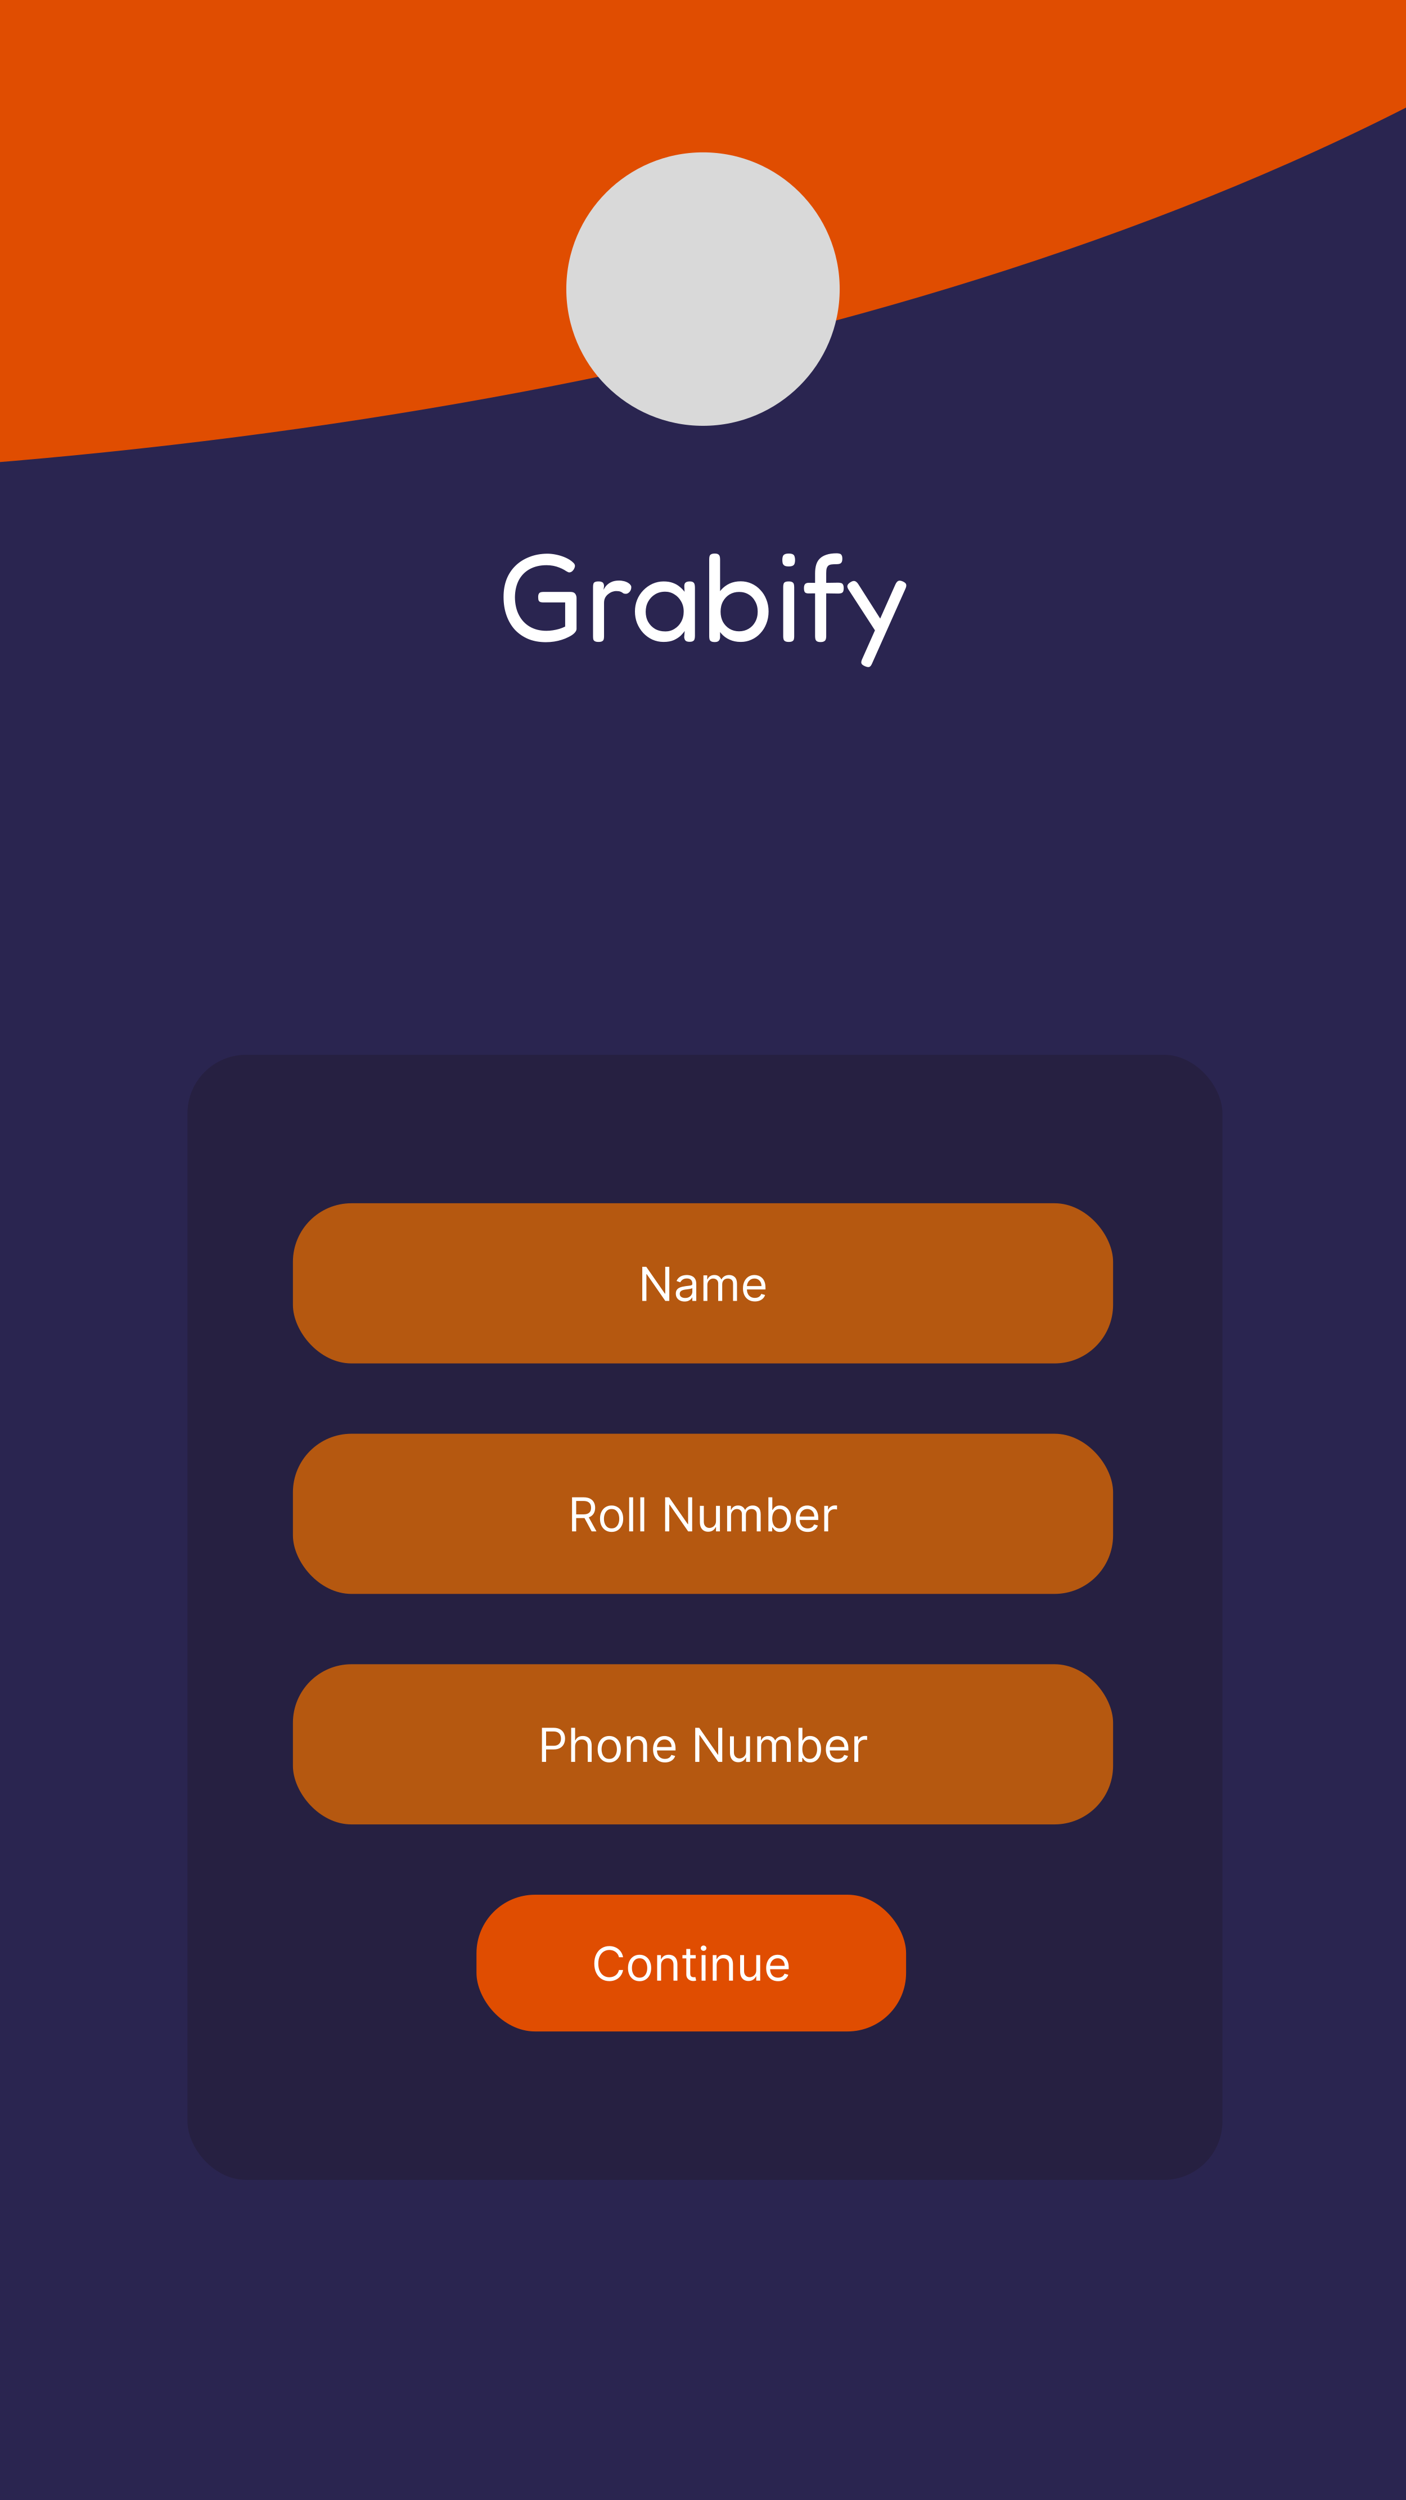 <svg width="360" height="640" viewBox="0 0 360 640" fill="none" xmlns="http://www.w3.org/2000/svg">
<rect x="0" y="0" width="360" height="640" fill="#333333" stroke="none"/>
<g clip-path="url(#clip0_189_18)">
<rect width="360" height="640" fill="#2A2550"/>
<rect x="48" y="270" width="265" height="288" rx="15" fill="#251D3A" fill-opacity="0.63"/>
<rect x="122" y="485" width="110" height="35" rx="15" fill="#E04D01"/>
<path d="M159.533 501H158.476C158.413 500.696 158.304 500.429 158.148 500.199C157.994 499.969 157.807 499.776 157.585 499.619C157.366 499.46 157.124 499.341 156.857 499.261C156.589 499.182 156.311 499.142 156.021 499.142C155.493 499.142 155.014 499.276 154.585 499.543C154.159 499.81 153.82 500.203 153.567 500.723C153.317 501.243 153.192 501.881 153.192 502.636C153.192 503.392 153.317 504.03 153.567 504.55C153.82 505.07 154.159 505.463 154.585 505.73C155.014 505.997 155.493 506.131 156.021 506.131C156.311 506.131 156.589 506.091 156.857 506.011C157.124 505.932 157.366 505.814 157.585 505.658C157.807 505.499 157.994 505.304 158.148 505.074C158.304 504.841 158.413 504.574 158.476 504.273H159.533C159.453 504.719 159.308 505.118 159.098 505.47C158.888 505.822 158.626 506.122 158.314 506.369C158.001 506.614 157.651 506.8 157.261 506.928C156.875 507.055 156.462 507.119 156.021 507.119C155.277 507.119 154.615 506.938 154.036 506.574C153.456 506.21 153 505.693 152.668 505.023C152.335 504.352 152.169 503.557 152.169 502.636C152.169 501.716 152.335 500.92 152.668 500.25C153 499.58 153.456 499.062 154.036 498.699C154.615 498.335 155.277 498.153 156.021 498.153C156.462 498.153 156.875 498.217 157.261 498.345C157.651 498.473 158.001 498.661 158.314 498.908C158.626 499.152 158.888 499.45 159.098 499.803C159.308 500.152 159.453 500.551 159.533 501ZM163.763 507.136C163.172 507.136 162.654 506.996 162.208 506.714C161.765 506.433 161.418 506.04 161.168 505.534C160.921 505.028 160.797 504.437 160.797 503.761C160.797 503.08 160.921 502.484 161.168 501.976C161.418 501.467 161.765 501.072 162.208 500.791C162.654 500.51 163.172 500.369 163.763 500.369C164.354 500.369 164.871 500.51 165.314 500.791C165.76 501.072 166.107 501.467 166.354 501.976C166.604 502.484 166.729 503.08 166.729 503.761C166.729 504.437 166.604 505.028 166.354 505.534C166.107 506.04 165.76 506.433 165.314 506.714C164.871 506.996 164.354 507.136 163.763 507.136ZM163.763 506.233C164.212 506.233 164.581 506.118 164.871 505.888C165.161 505.658 165.375 505.355 165.515 504.98C165.654 504.605 165.723 504.199 165.723 503.761C165.723 503.324 165.654 502.916 165.515 502.538C165.375 502.161 165.161 501.855 164.871 501.622C164.581 501.389 164.212 501.273 163.763 501.273C163.314 501.273 162.945 501.389 162.655 501.622C162.365 501.855 162.151 502.161 162.012 502.538C161.873 502.916 161.803 503.324 161.803 503.761C161.803 504.199 161.873 504.605 162.012 504.98C162.151 505.355 162.365 505.658 162.655 505.888C162.945 506.118 163.314 506.233 163.763 506.233ZM169.27 503.062V507H168.264V500.455H169.236V501.477H169.321C169.474 501.145 169.707 500.878 170.02 500.676C170.332 500.472 170.736 500.369 171.23 500.369C171.673 500.369 172.061 500.46 172.393 500.642C172.726 500.821 172.984 501.094 173.169 501.46C173.354 501.824 173.446 502.284 173.446 502.841V507H172.44V502.909C172.44 502.395 172.307 501.994 172.04 501.707C171.773 501.418 171.406 501.273 170.94 501.273C170.619 501.273 170.332 501.342 170.08 501.482C169.83 501.621 169.632 501.824 169.487 502.091C169.342 502.358 169.27 502.682 169.27 503.062ZM178.13 500.455V501.307H174.738V500.455H178.13ZM175.727 498.886H176.733V505.125C176.733 505.409 176.774 505.622 176.856 505.764C176.941 505.903 177.049 505.997 177.18 506.045C177.314 506.091 177.454 506.114 177.602 506.114C177.713 506.114 177.804 506.108 177.875 506.097C177.946 506.082 178.002 506.071 178.045 506.062L178.25 506.966C178.181 506.991 178.086 507.017 177.964 507.043C177.842 507.071 177.687 507.085 177.5 507.085C177.216 507.085 176.937 507.024 176.664 506.902C176.395 506.78 176.17 506.594 175.991 506.344C175.815 506.094 175.727 505.778 175.727 505.398V498.886ZM179.643 507V500.455H180.649V507H179.643ZM180.154 499.364C179.958 499.364 179.789 499.297 179.647 499.163C179.508 499.03 179.439 498.869 179.439 498.682C179.439 498.494 179.508 498.334 179.647 498.2C179.789 498.067 179.958 498 180.154 498C180.35 498 180.518 498.067 180.657 498.2C180.799 498.334 180.87 498.494 180.87 498.682C180.87 498.869 180.799 499.03 180.657 499.163C180.518 499.297 180.35 499.364 180.154 499.364ZM183.496 503.062V507H182.491V500.455H183.462V501.477H183.548C183.701 501.145 183.934 500.878 184.246 500.676C184.559 500.472 184.962 500.369 185.457 500.369C185.9 500.369 186.288 500.46 186.62 500.642C186.952 500.821 187.211 501.094 187.396 501.46C187.58 501.824 187.673 502.284 187.673 502.841V507H186.667V502.909C186.667 502.395 186.533 501.994 186.266 501.707C185.999 501.418 185.633 501.273 185.167 501.273C184.846 501.273 184.559 501.342 184.306 501.482C184.056 501.621 183.859 501.824 183.714 502.091C183.569 502.358 183.496 502.682 183.496 503.062ZM193.635 504.324V500.455H194.641V507H193.635V505.892H193.567C193.414 506.224 193.175 506.507 192.851 506.74C192.527 506.97 192.118 507.085 191.624 507.085C191.215 507.085 190.851 506.996 190.533 506.817C190.215 506.635 189.965 506.362 189.783 505.999C189.601 505.632 189.51 505.17 189.51 504.614V500.455H190.516V504.545C190.516 505.023 190.65 505.403 190.917 505.688C191.186 505.972 191.53 506.114 191.948 506.114C192.198 506.114 192.452 506.05 192.711 505.922C192.972 505.794 193.191 505.598 193.367 505.334C193.546 505.07 193.635 504.733 193.635 504.324ZM199.227 507.136C198.597 507.136 198.053 506.997 197.595 506.719C197.141 506.438 196.79 506.045 196.543 505.543C196.298 505.037 196.176 504.449 196.176 503.778C196.176 503.108 196.298 502.517 196.543 502.006C196.79 501.491 197.134 501.091 197.574 500.804C198.017 500.514 198.534 500.369 199.125 500.369C199.466 500.369 199.803 500.426 200.135 500.54C200.467 500.653 200.77 500.838 201.043 501.094C201.315 501.347 201.533 501.682 201.695 502.099C201.857 502.517 201.938 503.031 201.938 503.642V504.068H196.892V503.199H200.915C200.915 502.83 200.841 502.5 200.693 502.21C200.548 501.92 200.341 501.692 200.071 501.524C199.804 501.357 199.489 501.273 199.125 501.273C198.724 501.273 198.378 501.372 198.085 501.571C197.795 501.767 197.572 502.023 197.416 502.338C197.26 502.653 197.182 502.991 197.182 503.352V503.932C197.182 504.426 197.267 504.845 197.438 505.189C197.611 505.53 197.851 505.79 198.158 505.969C198.464 506.145 198.821 506.233 199.227 506.233C199.491 506.233 199.73 506.196 199.943 506.122C200.159 506.045 200.345 505.932 200.501 505.781C200.658 505.628 200.778 505.437 200.864 505.21L201.835 505.483C201.733 505.812 201.561 506.102 201.32 506.352C201.078 506.599 200.78 506.793 200.425 506.932C200.07 507.068 199.67 507.136 199.227 507.136Z" fill="white"/>
<rect x="75" y="367" width="210" height="41" rx="15" fill="#D86704" fill-opacity="0.8"/>
<rect x="75" y="308" width="210" height="41" rx="15" fill="#D86704" fill-opacity="0.8"/>
<rect x="75" y="426" width="210" height="41" rx="15" fill="#D86704" fill-opacity="0.8"/>
<path d="M146.469 392V383.273H149.418C150.1 383.273 150.659 383.389 151.097 383.622C151.534 383.852 151.858 384.169 152.068 384.572C152.279 384.976 152.384 385.435 152.384 385.949C152.384 386.463 152.279 386.919 152.068 387.317C151.858 387.714 151.536 388.027 151.101 388.254C150.666 388.479 150.111 388.591 149.435 388.591H147.048V387.636H149.401C149.867 387.636 150.242 387.568 150.526 387.432C150.813 387.295 151.02 387.102 151.148 386.852C151.279 386.599 151.344 386.298 151.344 385.949C151.344 385.599 151.279 385.294 151.148 385.033C151.017 384.771 150.808 384.57 150.521 384.428C150.235 384.283 149.855 384.21 149.384 384.21H147.526V392H146.469ZM150.577 388.08L152.725 392H151.497L149.384 388.08H150.577ZM156.597 392.136C156.006 392.136 155.488 391.996 155.042 391.714C154.599 391.433 154.252 391.04 154.002 390.534C153.755 390.028 153.631 389.437 153.631 388.761C153.631 388.08 153.755 387.484 154.002 386.976C154.252 386.467 154.599 386.072 155.042 385.791C155.488 385.51 156.006 385.369 156.597 385.369C157.188 385.369 157.705 385.51 158.148 385.791C158.594 386.072 158.941 386.467 159.188 386.976C159.438 387.484 159.563 388.08 159.563 388.761C159.563 389.437 159.438 390.028 159.188 390.534C158.941 391.04 158.594 391.433 158.148 391.714C157.705 391.996 157.188 392.136 156.597 392.136ZM156.597 391.233C157.046 391.233 157.415 391.118 157.705 390.888C157.995 390.658 158.209 390.355 158.349 389.98C158.488 389.605 158.557 389.199 158.557 388.761C158.557 388.324 158.488 387.916 158.349 387.538C158.209 387.161 157.995 386.855 157.705 386.622C157.415 386.389 157.046 386.273 156.597 386.273C156.148 386.273 155.779 386.389 155.489 386.622C155.199 386.855 154.985 387.161 154.846 387.538C154.706 387.916 154.637 388.324 154.637 388.761C154.637 389.199 154.706 389.605 154.846 389.98C154.985 390.355 155.199 390.658 155.489 390.888C155.779 391.118 156.148 391.233 156.597 391.233ZM162.104 383.273V392H161.098V383.273H162.104ZM164.952 383.273V392H163.946V383.273H164.952ZM177.225 383.273V392H176.203L171.447 385.148H171.362V392H170.305V383.273H171.328L176.1 390.142H176.186V383.273H177.225ZM183.329 389.324V385.455H184.334V392H183.329V390.892H183.26C183.107 391.224 182.868 391.507 182.545 391.74C182.221 391.97 181.812 392.085 181.317 392.085C180.908 392.085 180.545 391.996 180.226 391.817C179.908 391.635 179.658 391.362 179.476 390.999C179.295 390.632 179.204 390.17 179.204 389.614V385.455H180.209V389.545C180.209 390.023 180.343 390.403 180.61 390.688C180.88 390.972 181.224 391.114 181.641 391.114C181.891 391.114 182.145 391.05 182.404 390.922C182.665 390.794 182.884 390.598 183.06 390.334C183.239 390.07 183.329 389.733 183.329 389.324ZM186.176 392V385.455H187.148V386.477H187.233C187.369 386.128 187.59 385.857 187.894 385.663C188.198 385.467 188.563 385.369 188.989 385.369C189.421 385.369 189.78 385.467 190.067 385.663C190.357 385.857 190.583 386.128 190.744 386.477H190.813C190.98 386.139 191.232 385.871 191.567 385.672C191.902 385.47 192.304 385.369 192.773 385.369C193.358 385.369 193.837 385.553 194.209 385.919C194.581 386.283 194.767 386.849 194.767 387.619V392H193.762V387.619C193.762 387.136 193.629 386.791 193.365 386.584C193.101 386.376 192.79 386.273 192.432 386.273C191.972 386.273 191.615 386.412 191.362 386.69C191.11 386.966 190.983 387.315 190.983 387.739V392H189.96V387.517C189.96 387.145 189.84 386.845 189.598 386.618C189.357 386.388 189.046 386.273 188.665 386.273C188.404 386.273 188.159 386.342 187.932 386.482C187.708 386.621 187.526 386.814 187.387 387.061C187.25 387.305 187.182 387.588 187.182 387.909V392H186.176ZM196.742 392V383.273H197.748V386.494H197.833C197.907 386.381 198.009 386.236 198.14 386.06C198.274 385.881 198.464 385.722 198.711 385.582C198.961 385.44 199.299 385.369 199.725 385.369C200.276 385.369 200.762 385.507 201.183 385.783C201.603 386.058 201.931 386.449 202.167 386.955C202.403 387.46 202.521 388.057 202.521 388.744C202.521 389.438 202.403 390.038 202.167 390.547C201.931 391.053 201.605 391.445 201.187 391.723C200.769 391.999 200.288 392.136 199.742 392.136C199.322 392.136 198.985 392.067 198.732 391.928C198.48 391.786 198.285 391.625 198.149 391.446C198.012 391.264 197.907 391.114 197.833 390.994H197.714V392H196.742ZM197.731 388.727C197.731 389.222 197.803 389.658 197.948 390.036C198.093 390.411 198.305 390.705 198.583 390.918C198.862 391.128 199.203 391.233 199.606 391.233C200.026 391.233 200.377 391.122 200.659 390.901C200.943 390.676 201.156 390.375 201.298 389.997C201.443 389.616 201.515 389.193 201.515 388.727C201.515 388.267 201.444 387.852 201.302 387.483C201.163 387.111 200.951 386.817 200.667 386.601C200.386 386.382 200.032 386.273 199.606 386.273C199.197 386.273 198.853 386.376 198.575 386.584C198.296 386.788 198.086 387.075 197.944 387.445C197.802 387.811 197.731 388.239 197.731 388.727ZM206.803 392.136C206.173 392.136 205.629 391.997 205.171 391.719C204.717 391.438 204.366 391.045 204.119 390.543C203.874 390.037 203.752 389.449 203.752 388.778C203.752 388.108 203.874 387.517 204.119 387.006C204.366 386.491 204.71 386.091 205.15 385.804C205.593 385.514 206.11 385.369 206.701 385.369C207.042 385.369 207.379 385.426 207.711 385.54C208.044 385.653 208.346 385.838 208.619 386.094C208.892 386.347 209.109 386.682 209.271 387.099C209.433 387.517 209.514 388.031 209.514 388.642V389.068H204.468V388.199H208.491C208.491 387.83 208.417 387.5 208.269 387.21C208.124 386.92 207.917 386.692 207.647 386.524C207.38 386.357 207.065 386.273 206.701 386.273C206.301 386.273 205.954 386.372 205.661 386.571C205.372 386.767 205.149 387.023 204.992 387.338C204.836 387.653 204.758 387.991 204.758 388.352V388.932C204.758 389.426 204.843 389.845 205.014 390.189C205.187 390.53 205.427 390.79 205.734 390.969C206.041 391.145 206.397 391.233 206.803 391.233C207.068 391.233 207.306 391.196 207.519 391.122C207.735 391.045 207.921 390.932 208.078 390.781C208.234 390.628 208.355 390.437 208.44 390.21L209.411 390.483C209.309 390.812 209.137 391.102 208.896 391.352C208.654 391.599 208.356 391.793 208.001 391.932C207.646 392.068 207.247 392.136 206.803 392.136ZM211.044 392V385.455H212.015V386.443H212.083C212.203 386.119 212.419 385.857 212.731 385.655C213.044 385.453 213.396 385.352 213.788 385.352C213.862 385.352 213.954 385.354 214.065 385.357C214.176 385.359 214.259 385.364 214.316 385.369V386.392C214.282 386.384 214.204 386.371 214.082 386.354C213.963 386.334 213.836 386.324 213.703 386.324C213.384 386.324 213.1 386.391 212.85 386.524C212.603 386.655 212.407 386.837 212.262 387.07C212.12 387.3 212.049 387.562 212.049 387.858V392H211.044Z" fill="white"/>
<path d="M138.764 451V442.273H141.713C142.397 442.273 142.957 442.396 143.392 442.643C143.829 442.888 144.153 443.219 144.363 443.636C144.574 444.054 144.679 444.52 144.679 445.034C144.679 445.548 144.574 446.016 144.363 446.436C144.156 446.857 143.835 447.192 143.4 447.442C142.966 447.689 142.409 447.812 141.73 447.812H139.616V446.875H141.696C142.164 446.875 142.541 446.794 142.825 446.632C143.109 446.47 143.315 446.251 143.443 445.976C143.574 445.697 143.639 445.384 143.639 445.034C143.639 444.685 143.574 444.372 143.443 444.097C143.315 443.821 143.108 443.605 142.821 443.449C142.534 443.29 142.153 443.21 141.679 443.21H139.821V451H138.764ZM147.25 447.062V451H146.245V442.273H147.25V445.477H147.336C147.489 445.139 147.719 444.871 148.026 444.672C148.336 444.47 148.748 444.369 149.262 444.369C149.708 444.369 150.098 444.459 150.434 444.638C150.769 444.814 151.029 445.085 151.213 445.452C151.401 445.815 151.495 446.278 151.495 446.841V451H150.489V446.909C150.489 446.389 150.354 445.987 150.084 445.703C149.817 445.416 149.446 445.273 148.972 445.273C148.642 445.273 148.347 445.342 148.086 445.482C147.827 445.621 147.623 445.824 147.472 446.091C147.324 446.358 147.25 446.682 147.25 447.062ZM155.994 451.136C155.403 451.136 154.884 450.996 154.438 450.714C153.995 450.433 153.648 450.04 153.398 449.534C153.151 449.028 153.028 448.437 153.028 447.761C153.028 447.08 153.151 446.484 153.398 445.976C153.648 445.467 153.995 445.072 154.438 444.791C154.884 444.51 155.403 444.369 155.994 444.369C156.585 444.369 157.102 444.51 157.545 444.791C157.991 445.072 158.337 445.467 158.585 445.976C158.835 446.484 158.96 447.08 158.96 447.761C158.96 448.437 158.835 449.028 158.585 449.534C158.337 450.04 157.991 450.433 157.545 450.714C157.102 450.996 156.585 451.136 155.994 451.136ZM155.994 450.233C156.442 450.233 156.812 450.118 157.102 449.888C157.391 449.658 157.606 449.355 157.745 448.98C157.884 448.605 157.954 448.199 157.954 447.761C157.954 447.324 157.884 446.916 157.745 446.538C157.606 446.161 157.391 445.855 157.102 445.622C156.812 445.389 156.442 445.273 155.994 445.273C155.545 445.273 155.175 445.389 154.886 445.622C154.596 445.855 154.381 446.161 154.242 446.538C154.103 446.916 154.033 447.324 154.033 447.761C154.033 448.199 154.103 448.605 154.242 448.98C154.381 449.355 154.596 449.658 154.886 449.888C155.175 450.118 155.545 450.233 155.994 450.233ZM161.5 447.062V451H160.495V444.455H161.466V445.477H161.551C161.705 445.145 161.938 444.878 162.25 444.676C162.563 444.472 162.966 444.369 163.461 444.369C163.904 444.369 164.292 444.46 164.624 444.642C164.956 444.821 165.215 445.094 165.4 445.46C165.584 445.824 165.676 446.284 165.676 446.841V451H164.671V446.909C164.671 446.395 164.537 445.994 164.27 445.707C164.003 445.418 163.637 445.273 163.171 445.273C162.85 445.273 162.563 445.342 162.31 445.482C162.06 445.621 161.863 445.824 161.718 446.091C161.573 446.358 161.5 446.682 161.5 447.062ZM170.259 451.136C169.628 451.136 169.084 450.997 168.626 450.719C168.172 450.438 167.821 450.045 167.574 449.543C167.33 449.037 167.207 448.449 167.207 447.778C167.207 447.108 167.33 446.517 167.574 446.006C167.821 445.491 168.165 445.091 168.605 444.804C169.048 444.514 169.565 444.369 170.156 444.369C170.497 444.369 170.834 444.426 171.166 444.54C171.499 444.653 171.801 444.838 172.074 445.094C172.347 445.347 172.564 445.682 172.726 446.099C172.888 446.517 172.969 447.031 172.969 447.642V448.068H167.923V447.199H171.946C171.946 446.83 171.872 446.5 171.724 446.21C171.58 445.92 171.372 445.692 171.102 445.524C170.835 445.357 170.52 445.273 170.156 445.273C169.756 445.273 169.409 445.372 169.116 445.571C168.827 445.767 168.604 446.023 168.447 446.338C168.291 446.653 168.213 446.991 168.213 447.352V447.932C168.213 448.426 168.298 448.845 168.469 449.189C168.642 449.53 168.882 449.79 169.189 449.969C169.496 450.145 169.852 450.233 170.259 450.233C170.523 450.233 170.761 450.196 170.974 450.122C171.19 450.045 171.376 449.932 171.533 449.781C171.689 449.628 171.81 449.437 171.895 449.21L172.866 449.483C172.764 449.812 172.592 450.102 172.351 450.352C172.109 450.599 171.811 450.793 171.456 450.932C171.101 451.068 170.702 451.136 170.259 451.136ZM184.93 442.273V451H183.908L179.152 444.148H179.067V451H178.01V442.273H179.033L183.805 449.142H183.891V442.273H184.93ZM191.034 448.324V444.455H192.039V451H191.034V449.892H190.966C190.812 450.224 190.574 450.507 190.25 450.74C189.926 450.97 189.517 451.085 189.022 451.085C188.613 451.085 188.25 450.996 187.931 450.817C187.613 450.635 187.363 450.362 187.181 449.999C187 449.632 186.909 449.17 186.909 448.614V444.455H187.914V448.545C187.914 449.023 188.048 449.403 188.315 449.688C188.585 449.972 188.929 450.114 189.346 450.114C189.596 450.114 189.85 450.05 190.109 449.922C190.37 449.794 190.589 449.598 190.765 449.334C190.944 449.07 191.034 448.733 191.034 448.324ZM193.881 451V444.455H194.853V445.477H194.938C195.075 445.128 195.295 444.857 195.599 444.663C195.903 444.467 196.268 444.369 196.694 444.369C197.126 444.369 197.485 444.467 197.772 444.663C198.062 444.857 198.288 445.128 198.45 445.477H198.518C198.685 445.139 198.937 444.871 199.272 444.672C199.607 444.47 200.009 444.369 200.478 444.369C201.063 444.369 201.542 444.553 201.914 444.919C202.286 445.283 202.472 445.849 202.472 446.619V451H201.467V446.619C201.467 446.136 201.335 445.791 201.07 445.584C200.806 445.376 200.495 445.273 200.137 445.273C199.677 445.273 199.32 445.412 199.067 445.69C198.815 445.966 198.688 446.315 198.688 446.739V451H197.665V446.517C197.665 446.145 197.545 445.845 197.303 445.618C197.062 445.388 196.751 445.273 196.37 445.273C196.109 445.273 195.864 445.342 195.637 445.482C195.413 445.621 195.231 445.814 195.092 446.061C194.955 446.305 194.887 446.588 194.887 446.909V451H193.881ZM204.447 451V442.273H205.453V445.494H205.538C205.612 445.381 205.714 445.236 205.845 445.06C205.979 444.881 206.169 444.722 206.416 444.582C206.666 444.44 207.004 444.369 207.43 444.369C207.982 444.369 208.467 444.507 208.888 444.783C209.308 445.058 209.636 445.449 209.872 445.955C210.108 446.46 210.226 447.057 210.226 447.744C210.226 448.438 210.108 449.038 209.872 449.547C209.636 450.053 209.31 450.445 208.892 450.723C208.474 450.999 207.993 451.136 207.447 451.136C207.027 451.136 206.69 451.067 206.438 450.928C206.185 450.786 205.99 450.625 205.854 450.446C205.717 450.264 205.612 450.114 205.538 449.994H205.419V451H204.447ZM205.436 447.727C205.436 448.222 205.509 448.658 205.653 449.036C205.798 449.411 206.01 449.705 206.288 449.918C206.567 450.128 206.908 450.233 207.311 450.233C207.732 450.233 208.082 450.122 208.364 449.901C208.648 449.676 208.861 449.375 209.003 448.997C209.148 448.616 209.22 448.193 209.22 447.727C209.22 447.267 209.149 446.852 209.007 446.483C208.868 446.111 208.656 445.817 208.372 445.601C208.091 445.382 207.737 445.273 207.311 445.273C206.902 445.273 206.558 445.376 206.28 445.584C206.001 445.788 205.791 446.075 205.649 446.445C205.507 446.811 205.436 447.239 205.436 447.727ZM214.509 451.136C213.878 451.136 213.334 450.997 212.876 450.719C212.422 450.438 212.071 450.045 211.824 449.543C211.58 449.037 211.457 448.449 211.457 447.778C211.457 447.108 211.58 446.517 211.824 446.006C212.071 445.491 212.415 445.091 212.855 444.804C213.298 444.514 213.815 444.369 214.406 444.369C214.747 444.369 215.084 444.426 215.416 444.54C215.749 444.653 216.051 444.838 216.324 445.094C216.597 445.347 216.814 445.682 216.976 446.099C217.138 446.517 217.219 447.031 217.219 447.642V448.068H212.173V447.199H216.196C216.196 446.83 216.122 446.5 215.974 446.21C215.83 445.92 215.622 445.692 215.352 445.524C215.085 445.357 214.77 445.273 214.406 445.273C214.006 445.273 213.659 445.372 213.366 445.571C213.077 445.767 212.854 446.023 212.697 446.338C212.541 446.653 212.463 446.991 212.463 447.352V447.932C212.463 448.426 212.548 448.845 212.719 449.189C212.892 449.53 213.132 449.79 213.439 449.969C213.746 450.145 214.102 450.233 214.509 450.233C214.773 450.233 215.011 450.196 215.224 450.122C215.44 450.045 215.626 449.932 215.783 449.781C215.939 449.628 216.06 449.437 216.145 449.21L217.116 449.483C217.014 449.812 216.842 450.102 216.601 450.352C216.359 450.599 216.061 450.793 215.706 450.932C215.351 451.068 214.952 451.136 214.509 451.136ZM218.749 451V444.455H219.72V445.443H219.788C219.908 445.119 220.124 444.857 220.436 444.655C220.749 444.453 221.101 444.352 221.493 444.352C221.567 444.352 221.659 444.354 221.77 444.357C221.881 444.359 221.964 444.364 222.021 444.369V445.392C221.987 445.384 221.909 445.371 221.787 445.354C221.668 445.334 221.541 445.324 221.408 445.324C221.089 445.324 220.805 445.391 220.555 445.524C220.308 445.655 220.112 445.837 219.967 446.07C219.825 446.3 219.754 446.562 219.754 446.858V451H218.749Z" fill="white"/>
<path d="M171.372 324.273V333H170.349L165.593 326.148H165.508V333H164.451V324.273H165.474L170.247 331.142H170.332V324.273H171.372ZM175.276 333.153C174.862 333.153 174.485 333.075 174.147 332.919C173.809 332.76 173.54 332.531 173.342 332.233C173.143 331.932 173.043 331.568 173.043 331.142C173.043 330.767 173.117 330.463 173.265 330.23C173.413 329.994 173.61 329.81 173.857 329.676C174.104 329.543 174.377 329.443 174.675 329.378C174.977 329.31 175.279 329.256 175.583 329.216C175.981 329.165 176.303 329.126 176.55 329.101C176.8 329.072 176.982 329.026 177.096 328.96C177.212 328.895 177.271 328.781 177.271 328.619V328.585C177.271 328.165 177.156 327.838 176.925 327.605C176.698 327.372 176.353 327.256 175.89 327.256C175.41 327.256 175.033 327.361 174.761 327.571C174.488 327.781 174.296 328.006 174.185 328.244L173.231 327.903C173.401 327.506 173.629 327.196 173.913 326.974C174.2 326.75 174.512 326.594 174.85 326.506C175.191 326.415 175.526 326.369 175.856 326.369C176.066 326.369 176.308 326.395 176.58 326.446C176.856 326.494 177.121 326.595 177.377 326.749C177.636 326.902 177.85 327.134 178.021 327.443C178.191 327.753 178.276 328.168 178.276 328.688V333H177.271V332.114H177.219C177.151 332.256 177.038 332.408 176.879 332.57C176.719 332.732 176.508 332.869 176.244 332.983C175.979 333.097 175.657 333.153 175.276 333.153ZM175.43 332.25C175.827 332.25 176.163 332.172 176.435 332.016C176.711 331.859 176.918 331.658 177.058 331.411C177.2 331.163 177.271 330.903 177.271 330.631V329.71C177.228 329.761 177.134 329.808 176.989 329.851C176.847 329.891 176.683 329.926 176.495 329.957C176.31 329.986 176.13 330.011 175.954 330.034C175.781 330.054 175.64 330.071 175.532 330.085C175.271 330.119 175.026 330.175 174.799 330.251C174.575 330.325 174.393 330.437 174.254 330.588C174.117 330.736 174.049 330.937 174.049 331.193C174.049 331.543 174.178 331.807 174.437 331.986C174.698 332.162 175.029 332.25 175.43 332.25ZM180.112 333V326.455H181.083V327.477H181.169C181.305 327.128 181.525 326.857 181.829 326.663C182.133 326.467 182.498 326.369 182.924 326.369C183.356 326.369 183.716 326.467 184.002 326.663C184.292 326.857 184.518 327.128 184.68 327.477H184.748C184.916 327.139 185.167 326.871 185.502 326.672C185.838 326.47 186.24 326.369 186.708 326.369C187.294 326.369 187.772 326.553 188.145 326.919C188.517 327.283 188.703 327.849 188.703 328.619V333H187.697V328.619C187.697 328.136 187.565 327.791 187.301 327.584C187.037 327.376 186.725 327.273 186.368 327.273C185.907 327.273 185.551 327.412 185.298 327.69C185.045 327.966 184.919 328.315 184.919 328.739V333H183.896V328.517C183.896 328.145 183.775 327.845 183.534 327.618C183.292 327.388 182.981 327.273 182.6 327.273C182.339 327.273 182.095 327.342 181.868 327.482C181.643 327.621 181.461 327.814 181.322 328.061C181.186 328.305 181.118 328.588 181.118 328.909V333H180.112ZM193.286 333.136C192.655 333.136 192.111 332.997 191.654 332.719C191.199 332.438 190.848 332.045 190.601 331.543C190.357 331.037 190.235 330.449 190.235 329.778C190.235 329.108 190.357 328.517 190.601 328.006C190.848 327.491 191.192 327.091 191.632 326.804C192.076 326.514 192.593 326.369 193.184 326.369C193.525 326.369 193.861 326.426 194.194 326.54C194.526 326.653 194.828 326.838 195.101 327.094C195.374 327.347 195.591 327.682 195.753 328.099C195.915 328.517 195.996 329.031 195.996 329.642V330.068H190.951V329.199H194.973C194.973 328.83 194.9 328.5 194.752 328.21C194.607 327.92 194.4 327.692 194.13 327.524C193.863 327.357 193.547 327.273 193.184 327.273C192.783 327.273 192.436 327.372 192.144 327.571C191.854 327.767 191.631 328.023 191.475 328.338C191.319 328.653 191.24 328.991 191.24 329.352V329.932C191.24 330.426 191.326 330.845 191.496 331.189C191.669 331.53 191.909 331.79 192.216 331.969C192.523 332.145 192.88 332.233 193.286 332.233C193.55 332.233 193.789 332.196 194.002 332.122C194.218 332.045 194.404 331.932 194.56 331.781C194.716 331.628 194.837 331.437 194.922 331.21L195.894 331.483C195.792 331.812 195.62 332.102 195.378 332.352C195.137 332.599 194.838 332.793 194.483 332.932C194.128 333.068 193.729 333.136 193.286 333.136Z" fill="white"/>
<path d="M538.944 -185.959C577.428 -458.849 339.305 -130.292 66.415 -168.776C-206.475 -207.259 -474.579 -482.484 -513.063 -209.594C-551.546 63.296 -546.653 74.499 -273.763 112.982C-0.873 151.466 500.461 86.93 538.944 -185.959Z" fill="#E04D01"/>
<circle cx="180" cy="74" r="35" fill="#D9D9D9"/>
<rect x="100" y="129" width="160" height="46" fill="#2A2550"/>
<path d="M139.781 164.384C138.117 164.384 136.623 164.117 135.301 163.584C133.978 163.029 132.837 162.251 131.877 161.248C130.938 160.224 130.213 158.997 129.701 157.568C129.189 156.139 128.933 154.549 128.933 152.8C128.933 151.136 129.189 149.632 129.701 148.288C130.234 146.944 130.991 145.792 131.973 144.832C132.954 143.872 134.127 143.125 135.493 142.592C136.858 142.037 138.394 141.749 140.101 141.728C140.762 141.728 141.434 141.792 142.117 141.92C142.821 142.048 143.493 142.229 144.133 142.464C144.773 142.699 145.349 142.976 145.861 143.296C146.223 143.531 146.533 143.776 146.789 144.032C147.045 144.267 147.183 144.512 147.205 144.768C147.226 144.896 147.205 145.056 147.141 145.248C147.077 145.44 146.991 145.621 146.885 145.792C146.714 146.048 146.522 146.24 146.309 146.368C146.117 146.475 145.925 146.528 145.733 146.528C145.647 146.528 145.498 146.475 145.285 146.368C145.071 146.261 144.805 146.101 144.485 145.888C144.122 145.675 143.695 145.472 143.205 145.28C142.735 145.088 142.223 144.939 141.669 144.832C141.114 144.725 140.538 144.672 139.941 144.672C138.298 144.672 136.869 145.003 135.653 145.664C134.437 146.325 133.498 147.275 132.837 148.512C132.197 149.749 131.866 151.211 131.845 152.896C131.866 154.645 132.207 156.16 132.869 157.44C133.53 158.72 134.458 159.712 135.653 160.416C136.869 161.12 138.287 161.472 139.909 161.472C140.442 161.472 140.986 161.429 141.541 161.344C142.095 161.259 142.639 161.141 143.173 160.992C143.727 160.821 144.239 160.619 144.709 160.384V154.208H139.109C138.831 154.208 138.586 154.176 138.373 154.112C138.181 154.048 138.031 153.92 137.925 153.728C137.839 153.536 137.797 153.248 137.797 152.864C137.797 152.48 137.85 152.192 137.957 152C138.063 151.808 138.213 151.68 138.405 151.616C138.597 151.552 138.831 151.52 139.109 151.52H146.053C146.479 151.52 146.799 151.595 147.013 151.744C147.226 151.893 147.375 152.085 147.461 152.32C147.567 152.533 147.621 152.8 147.621 153.12V160.992C147.621 161.333 147.429 161.696 147.045 162.08C146.682 162.443 146.159 162.784 145.477 163.104C144.986 163.36 144.431 163.584 143.813 163.776C143.215 163.968 142.575 164.117 141.893 164.224C141.21 164.331 140.506 164.384 139.781 164.384ZM153.221 164.32C152.816 164.32 152.506 164.256 152.293 164.128C152.101 164.021 151.973 163.861 151.909 163.648C151.866 163.413 151.845 163.147 151.845 162.848V150.24C151.845 149.92 151.877 149.653 151.941 149.44C152.005 149.227 152.133 149.077 152.325 148.992C152.517 148.885 152.826 148.832 153.253 148.832C153.637 148.832 153.925 148.885 154.117 148.992C154.33 149.077 154.469 149.216 154.533 149.408C154.618 149.579 154.661 149.781 154.661 150.016L154.533 150.976C154.682 150.699 154.853 150.421 155.045 150.144C155.258 149.867 155.514 149.621 155.813 149.408C156.133 149.173 156.506 148.981 156.933 148.832C157.381 148.683 157.925 148.608 158.565 148.608C158.885 148.608 159.184 148.64 159.461 148.704C159.76 148.747 160.037 148.821 160.293 148.928C160.57 149.035 160.805 149.163 160.997 149.312C161.189 149.44 161.338 149.589 161.445 149.76C161.573 149.909 161.637 150.091 161.637 150.304C161.637 150.773 161.488 151.179 161.189 151.52C160.89 151.84 160.581 152 160.261 152C159.984 152 159.781 151.968 159.653 151.904C159.525 151.819 159.397 151.733 159.269 151.648C159.162 151.563 159.002 151.488 158.789 151.424C158.576 151.339 158.234 151.296 157.765 151.296C157.445 151.296 157.104 151.36 156.741 151.488C156.4 151.616 156.069 151.808 155.749 152.064C155.429 152.299 155.162 152.608 154.949 152.992C154.757 153.376 154.661 153.824 154.661 154.336V162.912C154.661 163.211 154.629 163.467 154.565 163.68C154.501 163.893 154.362 164.053 154.149 164.16C153.957 164.267 153.648 164.32 153.221 164.32ZM176.559 164.288C176.09 164.288 175.749 164.192 175.535 164C175.343 163.808 175.226 163.509 175.183 163.104L175.311 161.504C175.098 161.845 174.767 162.24 174.319 162.688C173.871 163.115 173.285 163.499 172.559 163.84C171.834 164.16 170.949 164.32 169.903 164.32C168.879 164.32 167.919 164.117 167.023 163.712C166.149 163.307 165.37 162.741 164.687 162.016C164.026 161.291 163.503 160.459 163.119 159.52C162.757 158.581 162.575 157.579 162.575 156.512C162.575 155.467 162.757 154.485 163.119 153.568C163.503 152.629 164.037 151.808 164.719 151.104C165.402 150.4 166.181 149.845 167.055 149.44C167.951 149.035 168.901 148.832 169.903 148.832C170.842 148.832 171.642 148.96 172.303 149.216C172.965 149.451 173.53 149.771 173.999 150.176C174.49 150.56 174.917 150.997 175.279 151.488L175.215 150.144C175.194 149.675 175.29 149.344 175.503 149.152C175.738 148.939 176.101 148.832 176.591 148.832C176.997 148.832 177.285 148.896 177.455 149.024C177.647 149.152 177.775 149.333 177.839 149.568C177.903 149.803 177.935 150.091 177.935 150.432V162.784C177.935 163.083 177.903 163.349 177.839 163.584C177.775 163.819 177.647 163.989 177.455 164.096C177.263 164.224 176.965 164.288 176.559 164.288ZM170.383 161.632C171.237 161.632 172.015 161.408 172.719 160.96C173.445 160.512 174.01 159.915 174.415 159.168C174.842 158.4 175.055 157.525 175.055 156.544C175.055 155.541 174.831 154.667 174.383 153.92C173.957 153.152 173.381 152.555 172.655 152.128C171.951 151.68 171.173 151.456 170.319 151.456C169.317 151.456 168.442 151.691 167.695 152.16C166.97 152.608 166.394 153.216 165.967 153.984C165.541 154.752 165.327 155.627 165.327 156.608C165.327 157.568 165.541 158.432 165.967 159.2C166.394 159.947 166.981 160.544 167.727 160.992C168.495 161.419 169.381 161.632 170.383 161.632ZM189.654 164.32C188.609 164.32 187.66 164.128 186.806 163.744C185.953 163.36 185.228 162.816 184.63 162.112C184.033 161.408 183.564 160.587 183.222 159.648C182.902 158.709 182.753 157.675 182.774 156.544C182.774 155.435 182.934 154.411 183.254 153.472C183.574 152.512 184.033 151.691 184.63 151.008C185.249 150.304 185.974 149.76 186.806 149.376C187.66 148.992 188.609 148.8 189.654 148.8C190.636 148.8 191.553 148.992 192.406 149.376C193.281 149.76 194.038 150.304 194.678 151.008C195.34 151.691 195.852 152.501 196.214 153.44C196.598 154.379 196.79 155.403 196.79 156.512C196.79 157.643 196.598 158.688 196.214 159.648C195.852 160.587 195.34 161.408 194.678 162.112C194.038 162.816 193.281 163.36 192.406 163.744C191.553 164.128 190.636 164.32 189.654 164.32ZM189.238 161.6C190.134 161.6 190.945 161.387 191.67 160.96C192.396 160.533 192.961 159.947 193.366 159.2C193.793 158.432 194.006 157.557 194.006 156.576C194.006 155.573 193.793 154.699 193.366 153.952C192.961 153.184 192.396 152.587 191.67 152.16C190.966 151.733 190.156 151.52 189.238 151.52C188.342 151.52 187.532 151.733 186.806 152.16C186.102 152.587 185.537 153.184 185.11 153.952C184.705 154.699 184.502 155.573 184.502 156.576C184.502 157.557 184.705 158.432 185.11 159.2C185.537 159.947 186.102 160.533 186.806 160.96C187.532 161.387 188.342 161.6 189.238 161.6ZM182.998 164.352C182.593 164.352 182.284 164.288 182.07 164.16C181.878 164.053 181.75 163.893 181.686 163.68C181.622 163.445 181.59 163.189 181.59 162.912V143.168C181.59 142.848 181.622 142.581 181.686 142.368C181.75 142.155 181.878 141.995 182.07 141.888C182.284 141.76 182.593 141.696 182.998 141.696C183.404 141.696 183.702 141.76 183.894 141.888C184.086 142.016 184.214 142.187 184.278 142.4C184.342 142.613 184.374 142.869 184.374 143.168V163.2C184.332 163.605 184.204 163.893 183.99 164.064C183.798 164.256 183.468 164.352 182.998 164.352ZM201.943 164.32C201.538 164.32 201.229 164.256 201.015 164.128C200.823 164.021 200.695 163.861 200.631 163.648C200.567 163.435 200.535 163.179 200.535 162.88V150.24C200.535 149.941 200.567 149.685 200.631 149.472C200.695 149.259 200.823 149.099 201.015 148.992C201.229 148.885 201.549 148.832 201.975 148.832C202.381 148.832 202.679 148.896 202.871 149.024C203.063 149.131 203.191 149.291 203.255 149.504C203.319 149.717 203.351 149.984 203.351 150.304V162.912C203.351 163.211 203.319 163.467 203.255 163.68C203.191 163.893 203.053 164.053 202.839 164.16C202.647 164.267 202.349 164.32 201.943 164.32ZM201.943 144.992C201.474 144.992 201.122 144.928 200.887 144.8C200.653 144.651 200.493 144.448 200.407 144.192C200.343 143.936 200.311 143.637 200.311 143.296C200.311 142.955 200.354 142.667 200.439 142.432C200.525 142.176 200.685 141.995 200.919 141.888C201.154 141.76 201.506 141.696 201.975 141.696C202.423 141.696 202.765 141.76 202.999 141.888C203.234 142.016 203.383 142.208 203.447 142.464C203.533 142.72 203.575 143.019 203.575 143.36C203.575 143.701 203.533 144 203.447 144.256C203.383 144.491 203.234 144.672 202.999 144.8C202.765 144.928 202.413 144.992 201.943 144.992ZM210.075 164.352C209.691 164.352 209.392 164.288 209.179 164.16C208.987 164.032 208.859 163.861 208.795 163.648C208.731 163.413 208.699 163.147 208.699 162.848V146.784C208.699 145.931 208.795 145.184 208.987 144.544C209.179 143.904 209.499 143.371 209.947 142.944C210.395 142.517 210.96 142.197 211.643 141.984C212.347 141.749 213.211 141.632 214.235 141.632C214.512 141.632 214.757 141.664 214.971 141.728C215.205 141.771 215.376 141.899 215.483 142.112C215.611 142.304 215.675 142.603 215.675 143.008C215.675 143.413 215.611 143.723 215.483 143.936C215.355 144.128 215.184 144.256 214.971 144.32C214.757 144.384 214.501 144.416 214.203 144.416C213.712 144.416 213.285 144.437 212.923 144.48C212.581 144.523 212.315 144.619 212.123 144.768C211.931 144.917 211.781 145.152 211.675 145.472C211.589 145.771 211.547 146.187 211.547 146.72V162.944C211.547 163.221 211.504 163.467 211.419 163.68C211.355 163.893 211.216 164.053 211.003 164.16C210.811 164.288 210.501 164.352 210.075 164.352ZM207.067 149.184L210.139 149.216L214.587 149.152C214.885 149.152 215.141 149.184 215.355 149.248C215.568 149.291 215.728 149.419 215.835 149.632C215.963 149.824 216.027 150.123 216.027 150.528C216.027 150.933 215.973 151.243 215.867 151.456C215.76 151.648 215.6 151.776 215.387 151.84C215.173 151.904 214.917 151.936 214.619 151.936L210.235 151.872L207.003 151.904C206.555 151.904 206.245 151.797 206.075 151.584C205.925 151.371 205.851 151.019 205.851 150.528C205.851 150.059 205.947 149.717 206.139 149.504C206.331 149.291 206.64 149.184 207.067 149.184ZM221.456 170.528C220.944 170.315 220.645 170.069 220.56 169.792C220.474 169.515 220.549 169.131 220.784 168.64L229.264 149.6C229.498 149.109 229.744 148.811 230 148.704C230.277 148.576 230.661 148.619 231.152 148.832C231.664 149.067 231.952 149.323 232.016 149.6C232.101 149.877 232.037 150.251 231.824 150.72L223.28 169.856C223.066 170.347 222.832 170.635 222.576 170.72C222.32 170.805 221.946 170.741 221.456 170.528ZM224.624 162.272L217.296 150.976C217.018 150.549 216.912 150.197 216.976 149.92C217.04 149.621 217.285 149.333 217.712 149.056C218.181 148.757 218.554 148.651 218.832 148.736C219.13 148.8 219.429 149.045 219.728 149.472L225.936 159.232L224.624 162.272Z" fill="white"/>
</g>
<defs>
<clipPath id="clip0_189_18">
<rect width="360" height="640" fill="white"/>
</clipPath>
</defs>
</svg>
